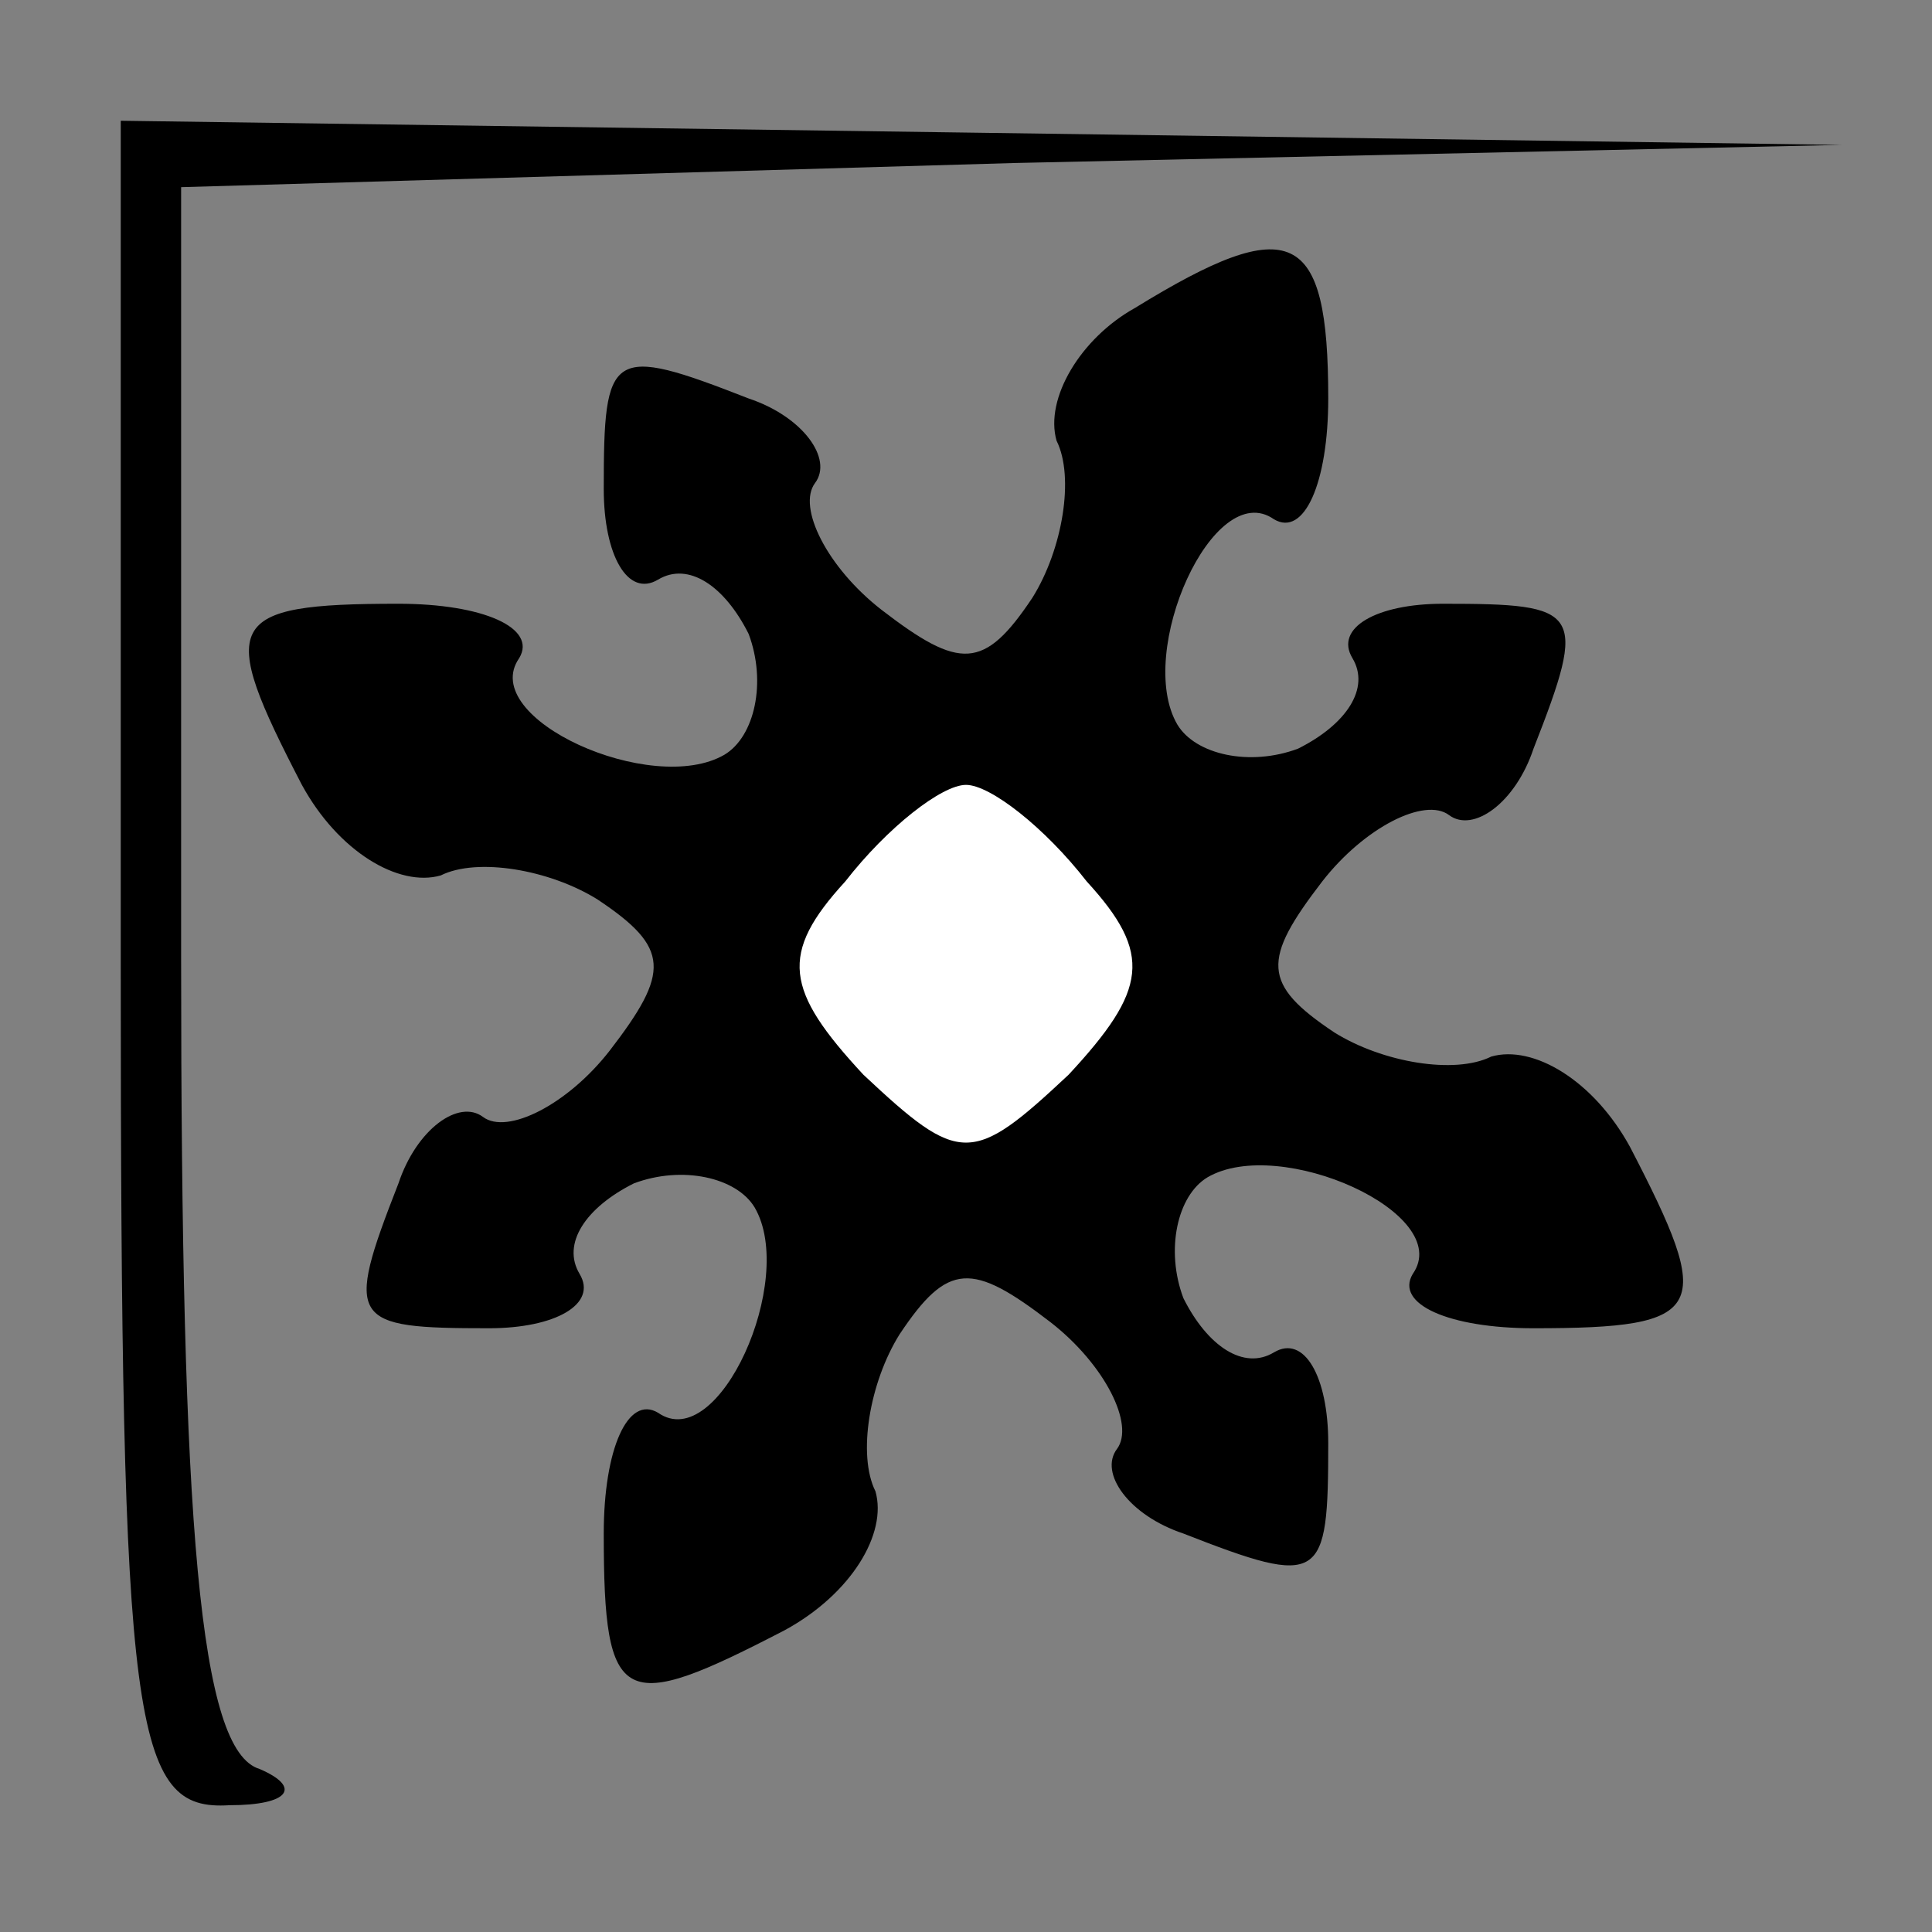 <?xml version="1.0" standalone="no"?>
<!DOCTYPE svg PUBLIC "-//W3C//DTD SVG 20010904//EN"
 "http://www.w3.org/TR/2001/REC-SVG-20010904/DTD/svg10.dtd">
<svg version="1.0" xmlns="http://www.w3.org/2000/svg"
 width="32pt" height="32pt" viewBox="0 0 32 32"
 preserveAspectRatio="xMidYMid meet">
<rect x="0" y="0" width="32" height="32" fill="#808080" stroke="none"/>
<g transform="translate(0,32) scale(0.1,-0.1)"
fill="#000000" stroke="none">
<path fill="#000000" stroke="none" d="M20 160 c0 -127 2 -140 18 -139 10 0
12 3 5 6 -10 3 -13 40 -13 134 l0 128 138 4 137 3 -142 2 -143 2 0 -140z"/>
<path fill="#000000" stroke="none" d="M188 269 c-9 -5 -15 -15 -13 -22 3 -6
1 -18 -4 -26 -8 -12 -12 -12 -25 -2 -9 7 -14 17 -11 21 3 4 -2 11 -11 14 -23
9 -24 8 -24 -15 0 -11 4 -18 9 -15 5 3 11 -1 15 -9 3 -8 1 -17 -4 -20 -12 -7
-41 6 -34 16 3 5 -6 9 -20 9 -29 0 -30 -3 -16 -30 6 -11 16 -17 23 -15 6 3 18
1 26 -4 12 -8 12 -12 2 -25 -7 -9 -17 -14 -21 -11 -4 3 -11 -2 -14 -11 -9 -23
-8 -24 15 -24 11 0 18 4 15 9 -3 5 1 11 9 15 8 3 17 1 20 -4 7 -12 -6 -41 -16
-34 -5 3 -9 -6 -9 -20 0 -29 3 -30 30 -16 11 6 17 16 15 23 -3 6 -1 18 4 26 8
12 12 12 25 2 9 -7 14 -17 11 -21 -3 -4 2 -11 11 -14 23 -9 24 -8 24 15 0 11
-4 18 -9 15 -5 -3 -11 1 -15 9 -3 8 -1 17 4 20 12 7 41 -6 34 -16 -3 -5 6 -9
20 -9 29 0 30 3 16 30 -6 11 -16 17 -23 15 -6 -3 -18 -1 -26 4 -12 8 -12 12
-2 25 7 9 17 14 21 11 4 -3 11 2 14 11 9 23 8 24 -15 24 -11 0 -18 -4 -15 -9
3 -5 -1 -11 -9 -15 -8 -3 -17 -1 -20 4 -7 12 6 41 16 34 5 -3 9 6 9 20 0 28
-6 31 -32 15z"/>
<path fill="#ffffff" stroke="none" d="M180 174 c11 -12 10 -18 -3 -32 -16
-15 -18 -15 -34 0 -13 14 -14 20 -3 32 7 9 16 16 20 16 4 0 13 -7 20 -16z"/>
</g>
</svg>
